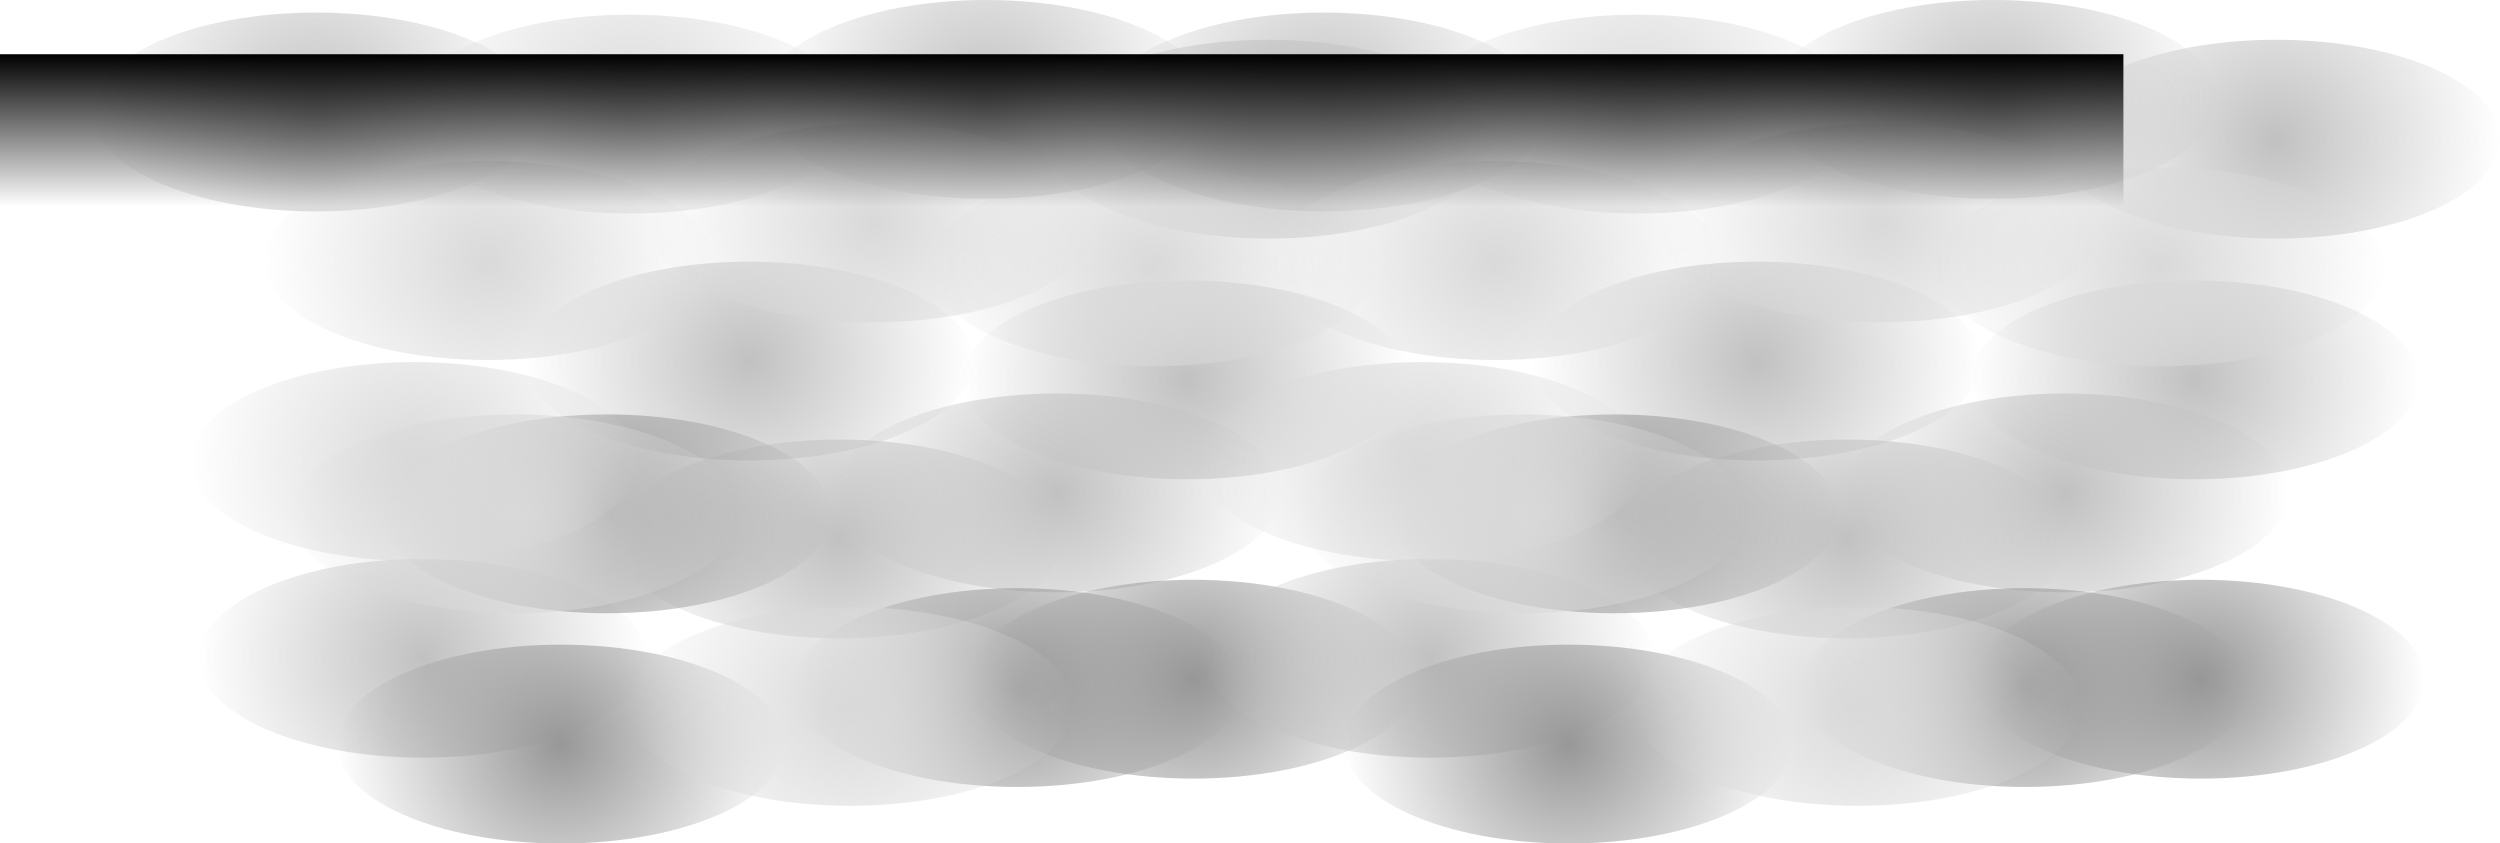 <svg version="1.1" xmlns="http://www.w3.org/2000/svg" xmlns:xlink="http://www.w3.org/1999/xlink" width="1248" height="421.072"><defs><radialGradient cx="215.081" cy="146.164" r="111.798" gradientUnits="userSpaceOnUse" id="color-1"><stop offset="0" stop-color="#c1c1c1"/><stop offset="1" stop-color="#c1c1c1" stop-opacity="0"/></radialGradient><radialGradient cx="474.202" cy="35.41" r="111.798" gradientUnits="userSpaceOnUse" id="color-2"><stop offset="0" stop-color="#c1c1c1"/><stop offset="1" stop-color="#c1c1c1" stop-opacity="0"/></radialGradient><radialGradient cx="333.148" cy="15.558" r="111.798" gradientUnits="userSpaceOnUse" id="color-3"><stop offset="0" stop-color="#c1c1c1"/><stop offset="1" stop-color="#c1c1c1" stop-opacity="0"/></radialGradient><radialGradient cx="-1.202" cy="21.827" r="111.798" gradientUnits="userSpaceOnUse" id="color-4"><stop offset="0" stop-color="#c1c1c1"/><stop offset="1" stop-color="#c1c1c1" stop-opacity="0"/></radialGradient><radialGradient cx="433.453" cy="155.567" r="111.798" gradientUnits="userSpaceOnUse" id="color-5"><stop offset="0" stop-color="#c1c1c1"/><stop offset="1" stop-color="#c1c1c1" stop-opacity="0"/></radialGradient><radialGradient cx="368.673" cy="211.989" r="111.798" gradientUnits="userSpaceOnUse" id="color-6"><stop offset="0" stop-color="#c1c1c1"/><stop offset="1" stop-color="#c1c1c1" stop-opacity="0"/></radialGradient><radialGradient cx="260.009" cy="234.975" r="111.798" gradientUnits="userSpaceOnUse" id="color-7"><stop offset="0" stop-color="#c1c1c1"/><stop offset="1" stop-color="#c1c1c1" stop-opacity="0"/></radialGradient><radialGradient cx="52.085" cy="294.531" r="111.798" gradientUnits="userSpaceOnUse" id="color-8"><stop offset="0" stop-color="#c1c1c1"/><stop offset="1" stop-color="#c1c1c1" stop-opacity="0"/></radialGradient><radialGradient cx="121.045" cy="337.37" r="111.798" gradientUnits="userSpaceOnUse" id="color-9"><stop offset="0" stop-color="#979797"/><stop offset="1" stop-color="#979797" stop-opacity="0"/></radialGradient><radialGradient cx="436.587" cy="304.98" r="111.798" gradientUnits="userSpaceOnUse" id="color-10"><stop offset="0" stop-color="#979797"/><stop offset="1" stop-color="#979797" stop-opacity="0"/></radialGradient><radialGradient cx="144.031" cy="222.437" r="111.798" gradientUnits="userSpaceOnUse" id="color-11"><stop offset="0" stop-color="#979797"/><stop offset="1" stop-color="#979797" stop-opacity="0"/></radialGradient><radialGradient cx="348.821" cy="309.159" r="111.798" gradientUnits="userSpaceOnUse" id="color-12"><stop offset="0" stop-color="#979797"/><stop offset="1" stop-color="#979797" stop-opacity="0"/></radialGradient><radialGradient cx="98.058" cy="222.437" r="111.798" gradientUnits="userSpaceOnUse" id="color-13"><stop offset="0" stop-color="#d9d9d9"/><stop offset="1" stop-color="#d9d9d9" stop-opacity="0"/></radialGradient><radialGradient cx="276.726" cy="77.204" r="111.798" gradientUnits="userSpaceOnUse" id="color-14"><stop offset="0" stop-color="#d9d9d9"/><stop offset="1" stop-color="#d9d9d9" stop-opacity="0"/></radialGradient><radialGradient cx="47.906" cy="196.316" r="111.798" gradientUnits="userSpaceOnUse" id="color-15"><stop offset="0" stop-color="#d9d9d9"/><stop offset="1" stop-color="#d9d9d9" stop-opacity="0"/></radialGradient><radialGradient cx="265.233" cy="318.563" r="111.798" gradientUnits="userSpaceOnUse" id="color-16"><stop offset="0" stop-color="#d9d9d9"/><stop offset="1" stop-color="#d9d9d9" stop-opacity="0"/></radialGradient><radialGradient cx="416.735" cy="99.146" r="111.798" gradientUnits="userSpaceOnUse" id="color-17"><stop offset="0" stop-color="#d9d9d9"/><stop offset="1" stop-color="#d9d9d9" stop-opacity="0"/></radialGradient><radialGradient cx="84.475" cy="96.011" r="111.798" gradientUnits="userSpaceOnUse" id="color-18"><stop offset="0" stop-color="#d9d9d9"/><stop offset="1" stop-color="#d9d9d9" stop-opacity="0"/></radialGradient><radialGradient cx="155.525" cy="22.872" r="111.798" gradientUnits="userSpaceOnUse" id="color-19"><stop offset="0" stop-color="#d9d9d9"/><stop offset="1" stop-color="#d9d9d9" stop-opacity="0"/></radialGradient><radialGradient cx="718.081" cy="146.164" r="111.798" gradientUnits="userSpaceOnUse" id="color-20"><stop offset="0" stop-color="#c1c1c1"/><stop offset="1" stop-color="#c1c1c1" stop-opacity="0"/></radialGradient><radialGradient cx="977.202" cy="35.41" r="111.798" gradientUnits="userSpaceOnUse" id="color-21"><stop offset="0" stop-color="#c1c1c1"/><stop offset="1" stop-color="#c1c1c1" stop-opacity="0"/></radialGradient><radialGradient cx="836.148" cy="15.558" r="111.798" gradientUnits="userSpaceOnUse" id="color-22"><stop offset="0" stop-color="#c1c1c1"/><stop offset="1" stop-color="#c1c1c1" stop-opacity="0"/></radialGradient><radialGradient cx="501.798" cy="21.827" r="111.798" gradientUnits="userSpaceOnUse" id="color-23"><stop offset="0" stop-color="#c1c1c1"/><stop offset="1" stop-color="#c1c1c1" stop-opacity="0"/></radialGradient><radialGradient cx="936.453" cy="155.567" r="111.798" gradientUnits="userSpaceOnUse" id="color-24"><stop offset="0" stop-color="#c1c1c1"/><stop offset="1" stop-color="#c1c1c1" stop-opacity="0"/></radialGradient><radialGradient cx="871.673" cy="211.989" r="111.798" gradientUnits="userSpaceOnUse" id="color-25"><stop offset="0" stop-color="#c1c1c1"/><stop offset="1" stop-color="#c1c1c1" stop-opacity="0"/></radialGradient><radialGradient cx="763.009" cy="234.975" r="111.798" gradientUnits="userSpaceOnUse" id="color-26"><stop offset="0" stop-color="#c1c1c1"/><stop offset="1" stop-color="#c1c1c1" stop-opacity="0"/></radialGradient><radialGradient cx="555.085" cy="294.531" r="111.798" gradientUnits="userSpaceOnUse" id="color-27"><stop offset="0" stop-color="#c1c1c1"/><stop offset="1" stop-color="#c1c1c1" stop-opacity="0"/></radialGradient><radialGradient cx="624.045" cy="337.37" r="111.798" gradientUnits="userSpaceOnUse" id="color-28"><stop offset="0" stop-color="#979797"/><stop offset="1" stop-color="#979797" stop-opacity="0"/></radialGradient><radialGradient cx="939.587" cy="304.98" r="111.798" gradientUnits="userSpaceOnUse" id="color-29"><stop offset="0" stop-color="#979797"/><stop offset="1" stop-color="#979797" stop-opacity="0"/></radialGradient><radialGradient cx="647.031" cy="222.437" r="111.798" gradientUnits="userSpaceOnUse" id="color-30"><stop offset="0" stop-color="#979797"/><stop offset="1" stop-color="#979797" stop-opacity="0"/></radialGradient><radialGradient cx="851.821" cy="309.159" r="111.798" gradientUnits="userSpaceOnUse" id="color-31"><stop offset="0" stop-color="#979797"/><stop offset="1" stop-color="#979797" stop-opacity="0"/></radialGradient><radialGradient cx="601.058" cy="222.437" r="111.798" gradientUnits="userSpaceOnUse" id="color-32"><stop offset="0" stop-color="#d9d9d9"/><stop offset="1" stop-color="#d9d9d9" stop-opacity="0"/></radialGradient><radialGradient cx="779.726" cy="77.204" r="111.798" gradientUnits="userSpaceOnUse" id="color-33"><stop offset="0" stop-color="#d9d9d9"/><stop offset="1" stop-color="#d9d9d9" stop-opacity="0"/></radialGradient><radialGradient cx="550.906" cy="196.316" r="111.798" gradientUnits="userSpaceOnUse" id="color-34"><stop offset="0" stop-color="#d9d9d9"/><stop offset="1" stop-color="#d9d9d9" stop-opacity="0"/></radialGradient><radialGradient cx="768.233" cy="318.563" r="111.798" gradientUnits="userSpaceOnUse" id="color-35"><stop offset="0" stop-color="#d9d9d9"/><stop offset="1" stop-color="#d9d9d9" stop-opacity="0"/></radialGradient><radialGradient cx="919.735" cy="99.146" r="111.798" gradientUnits="userSpaceOnUse" id="color-36"><stop offset="0" stop-color="#d9d9d9"/><stop offset="1" stop-color="#d9d9d9" stop-opacity="0"/></radialGradient><radialGradient cx="587.475" cy="96.011" r="111.798" gradientUnits="userSpaceOnUse" id="color-37"><stop offset="0" stop-color="#d9d9d9"/><stop offset="1" stop-color="#d9d9d9" stop-opacity="0"/></radialGradient><radialGradient cx="658.525" cy="22.872" r="111.798" gradientUnits="userSpaceOnUse" id="color-38"><stop offset="0" stop-color="#d9d9d9"/><stop offset="1" stop-color="#d9d9d9" stop-opacity="0"/></radialGradient><linearGradient x1="371" y1="-7" x2="371" y2="69" gradientUnits="userSpaceOnUse" id="color-39"><stop offset="0" stop-color="#000000"/><stop offset="1" stop-color="#000000" stop-opacity="0"/></linearGradient></defs><g transform="translate(159,34.072)"><g data-paper-data="{&quot;isPaintingLayer&quot;:true}" fill="none" fill-rule="nonzero" stroke="none" stroke-width="0" stroke-linecap="butt" stroke-linejoin="miter" stroke-miterlimit="10" stroke-dasharray="" stroke-dashoffset="0" font-family="none" font-weight="none" font-size="none" text-anchor="none" style="mix-blend-mode: normal"><g data-paper-data="{&quot;origPos&quot;:null}"><path d="M326.879,146.164c0,27.41 -50.054,49.63 -111.798,49.63c-61.744,0 -111.798,-22.22 -111.798,-49.63c0,-27.41 50.054,-49.63 111.798,-49.63c61.744,0 111.798,22.22 111.798,49.63z" data-paper-data="{&quot;origPos&quot;:null}" fill="url(#color-1)"/><path d="M586,35.41c0,27.41 -50.054,49.63 -111.798,49.63c-61.744,0 -111.798,-22.22 -111.798,-49.63c0,-27.41 50.054,-49.63 111.798,-49.63c61.744,0 111.798,22.22 111.798,49.63z" data-paper-data="{&quot;origPos&quot;:null}" fill="url(#color-2)"/><path d="M444.946,15.558c0,27.41 -50.054,49.63 -111.798,49.63c-61.744,0 -111.798,-22.22 -111.798,-49.63c0,-27.41 50.054,-49.63 111.798,-49.63c61.744,0 111.798,22.22 111.798,49.63z" data-paper-data="{&quot;origPos&quot;:null}" fill="url(#color-3)"/><path d="M110.596,21.827c0,27.41 -50.054,49.63 -111.798,49.63c-61.744,0 -111.798,-22.22 -111.798,-49.63c0,-27.41 50.054,-49.63 111.798,-49.63c61.744,0 111.798,22.22 111.798,49.63z" data-paper-data="{&quot;origPos&quot;:null}" fill="url(#color-4)"/><path d="M545.251,155.567c0,27.41 -50.054,49.63 -111.798,49.63c-61.744,0 -111.798,-22.22 -111.798,-49.63c0,-27.41 50.054,-49.63 111.798,-49.63c61.744,0 111.798,22.22 111.798,49.63z" data-paper-data="{&quot;origPos&quot;:null}" fill="url(#color-5)"/><path d="M480.471,211.989c0,27.41 -50.054,49.63 -111.798,49.63c-61.744,0 -111.798,-22.22 -111.798,-49.63c0,-27.41 50.054,-49.63 111.798,-49.63c61.744,0 111.798,22.22 111.798,49.63z" data-paper-data="{&quot;origPos&quot;:null}" fill="url(#color-6)"/><path d="M371.807,234.975c0,27.41 -50.054,49.63 -111.798,49.63c-61.744,0 -111.798,-22.22 -111.798,-49.63c0,-27.41 50.054,-49.63 111.798,-49.63c61.744,0 111.798,22.22 111.798,49.63z" data-paper-data="{&quot;origPos&quot;:null}" fill="url(#color-7)"/><path d="M163.883,294.531c0,27.41 -50.054,49.63 -111.798,49.63c-61.744,0 -111.798,-22.22 -111.798,-49.63c0,-27.41 50.054,-49.63 111.798,-49.63c61.744,0 111.798,22.22 111.798,49.63z" data-paper-data="{&quot;origPos&quot;:null}" fill="url(#color-8)"/><path d="M232.843,337.37c0,27.41 -50.054,49.63 -111.798,49.63c-61.744,0 -111.798,-22.22 -111.798,-49.63c0,-27.41 50.054,-49.63 111.798,-49.63c61.744,0 111.798,22.22 111.798,49.63z" data-paper-data="{&quot;origPos&quot;:null}" fill="url(#color-9)"/><path d="M548.386,304.98c0,27.41 -50.054,49.63 -111.798,49.63c-61.744,0 -111.798,-22.22 -111.798,-49.63c0,-27.41 50.054,-49.63 111.798,-49.63c61.744,0 111.798,22.22 111.798,49.63z" data-paper-data="{&quot;origPos&quot;:null}" fill="url(#color-10)"/><path d="M255.83,222.437c0,27.41 -50.054,49.63 -111.798,49.63c-61.744,0 -111.798,-22.22 -111.798,-49.63c0,-27.41 50.054,-49.63 111.798,-49.63c61.744,0 111.798,22.22 111.798,49.63z" data-paper-data="{&quot;origPos&quot;:null}" fill="url(#color-11)"/><path d="M460.619,309.159c0,27.41 -50.054,49.63 -111.798,49.63c-61.744,0 -111.798,-22.22 -111.798,-49.63c0,-27.41 50.054,-49.63 111.798,-49.63c61.744,0 111.798,22.22 111.798,49.63z" data-paper-data="{&quot;origPos&quot;:null}" fill="url(#color-12)"/><path d="M209.857,222.437c0,27.41 -50.054,49.63 -111.798,49.63c-61.744,0 -111.798,-22.22 -111.798,-49.63c0,-27.41 50.054,-49.63 111.798,-49.63c61.744,0 111.798,22.22 111.798,49.63z" data-paper-data="{&quot;origPos&quot;:null}" fill="url(#color-13)"/><path d="M388.525,77.204c0,27.41 -50.054,49.63 -111.798,49.63c-61.744,0 -111.798,-22.22 -111.798,-49.63c0,-27.41 50.054,-49.63 111.798,-49.63c61.744,0 111.798,22.22 111.798,49.63z" data-paper-data="{&quot;origPos&quot;:null}" fill="url(#color-14)"/><path d="M159.704,196.316c0,27.41 -50.054,49.63 -111.798,49.63c-61.744,0 -111.798,-22.22 -111.798,-49.63c0,-27.41 50.054,-49.63 111.798,-49.63c61.744,0 111.798,22.22 111.798,49.63z" data-paper-data="{&quot;origPos&quot;:null}" fill="url(#color-15)"/><path d="M377.031,318.563c0,27.41 -50.054,49.63 -111.798,49.63c-61.744,0 -111.798,-22.22 -111.798,-49.63c0,-27.41 50.054,-49.63 111.798,-49.63c61.744,0 111.798,22.22 111.798,49.63z" data-paper-data="{&quot;origPos&quot;:null}" fill="url(#color-16)"/><path d="M528.534,99.146c0,27.41 -50.054,49.63 -111.798,49.63c-61.744,0 -111.798,-22.22 -111.798,-49.63c0,-27.41 50.054,-49.63 111.798,-49.63c61.744,0 111.798,22.22 111.798,49.63z" data-paper-data="{&quot;origPos&quot;:null}" fill="url(#color-17)"/><path d="M196.274,96.011c0,27.41 -50.054,49.63 -111.798,49.63c-61.744,0 -111.798,-22.22 -111.798,-49.63c0,-27.41 50.054,-49.63 111.798,-49.63c61.744,0 111.798,22.22 111.798,49.63z" data-paper-data="{&quot;origPos&quot;:null}" fill="url(#color-18)"/><path d="M267.323,22.872c0,27.41 -50.054,49.63 -111.798,49.63c-61.744,0 -111.798,-22.22 -111.798,-49.63c0,-27.41 50.054,-49.63 111.798,-49.63c61.744,0 111.798,22.22 111.798,49.63z" data-paper-data="{&quot;origPos&quot;:null}" fill="url(#color-19)"/></g><g data-paper-data="{&quot;origPos&quot;:null}"><path d="M829.879,146.164c0,27.41 -50.054,49.63 -111.798,49.63c-61.744,0 -111.798,-22.22 -111.798,-49.63c0,-27.41 50.054,-49.63 111.798,-49.63c61.744,0 111.798,22.22 111.798,49.63z" data-paper-data="{&quot;origPos&quot;:null}" fill="url(#color-20)"/><path d="M1089,35.41c0,27.41 -50.054,49.63 -111.798,49.63c-61.744,0 -111.798,-22.22 -111.798,-49.63c0,-27.41 50.054,-49.63 111.798,-49.63c61.744,0 111.798,22.22 111.798,49.63z" data-paper-data="{&quot;origPos&quot;:null}" fill="url(#color-21)"/><path d="M947.946,15.558c0,27.41 -50.054,49.63 -111.798,49.63c-61.744,0 -111.798,-22.22 -111.798,-49.63c0,-27.41 50.054,-49.63 111.798,-49.63c61.744,0 111.798,22.22 111.798,49.63z" data-paper-data="{&quot;origPos&quot;:null}" fill="url(#color-22)"/><path d="M613.596,21.827c0,27.41 -50.054,49.63 -111.798,49.63c-61.744,0 -111.798,-22.22 -111.798,-49.63c0,-27.41 50.054,-49.63 111.798,-49.63c61.744,0 111.798,22.22 111.798,49.63z" data-paper-data="{&quot;origPos&quot;:null}" fill="url(#color-23)"/><path d="M1048.251,155.567c0,27.41 -50.054,49.63 -111.798,49.63c-61.744,0 -111.798,-22.22 -111.798,-49.63c0,-27.41 50.054,-49.63 111.798,-49.63c61.744,0 111.798,22.22 111.798,49.63z" data-paper-data="{&quot;origPos&quot;:null}" fill="url(#color-24)"/><path d="M983.471,211.989c0,27.41 -50.054,49.63 -111.798,49.63c-61.744,0 -111.798,-22.22 -111.798,-49.63c0,-27.41 50.054,-49.63 111.798,-49.63c61.744,0 111.798,22.22 111.798,49.63z" data-paper-data="{&quot;origPos&quot;:null}" fill="url(#color-25)"/><path d="M874.807,234.975c0,27.41 -50.054,49.63 -111.798,49.63c-61.744,0 -111.798,-22.22 -111.798,-49.63c0,-27.41 50.054,-49.63 111.798,-49.63c61.744,0 111.798,22.22 111.798,49.63z" data-paper-data="{&quot;origPos&quot;:null}" fill="url(#color-26)"/><path d="M666.883,294.531c0,27.41 -50.054,49.63 -111.798,49.63c-61.744,0 -111.798,-22.22 -111.798,-49.63c0,-27.41 50.054,-49.63 111.798,-49.63c61.744,0 111.798,22.22 111.798,49.63z" data-paper-data="{&quot;origPos&quot;:null}" fill="url(#color-27)"/><path d="M735.843,337.37c0,27.41 -50.054,49.63 -111.798,49.63c-61.744,0 -111.798,-22.22 -111.798,-49.63c0,-27.41 50.054,-49.63 111.798,-49.63c61.744,0 111.798,22.22 111.798,49.63z" data-paper-data="{&quot;origPos&quot;:null}" fill="url(#color-28)"/><path d="M1051.386,304.98c0,27.41 -50.054,49.63 -111.798,49.63c-61.744,0 -111.798,-22.22 -111.798,-49.63c0,-27.41 50.054,-49.63 111.798,-49.63c61.744,0 111.798,22.22 111.798,49.63z" data-paper-data="{&quot;origPos&quot;:null}" fill="url(#color-29)"/><path d="M758.83,222.437c0,27.41 -50.054,49.63 -111.798,49.63c-61.744,0 -111.798,-22.22 -111.798,-49.63c0,-27.41 50.054,-49.63 111.798,-49.63c61.744,0 111.798,22.22 111.798,49.63z" data-paper-data="{&quot;origPos&quot;:null}" fill="url(#color-30)"/><path d="M963.619,309.159c0,27.41 -50.054,49.63 -111.798,49.63c-61.744,0 -111.798,-22.22 -111.798,-49.63c0,-27.41 50.054,-49.63 111.798,-49.63c61.744,0 111.798,22.22 111.798,49.63z" data-paper-data="{&quot;origPos&quot;:null}" fill="url(#color-31)"/><path d="M712.856,222.437c0,27.41 -50.054,49.63 -111.798,49.63c-61.744,0 -111.798,-22.22 -111.798,-49.63c0,-27.41 50.054,-49.63 111.798,-49.63c61.744,0 111.798,22.22 111.798,49.63z" data-paper-data="{&quot;origPos&quot;:null}" fill="url(#color-32)"/><path d="M891.525,77.204c0,27.41 -50.054,49.63 -111.798,49.63c-61.744,0 -111.798,-22.22 -111.798,-49.63c0,-27.41 50.054,-49.63 111.798,-49.63c61.744,0 111.798,22.22 111.798,49.63z" data-paper-data="{&quot;origPos&quot;:null}" fill="url(#color-33)"/><path d="M662.704,196.316c0,27.41 -50.054,49.63 -111.798,49.63c-61.744,0 -111.798,-22.22 -111.798,-49.63c0,-27.41 50.054,-49.63 111.798,-49.63c61.744,0 111.798,22.22 111.798,49.63z" data-paper-data="{&quot;origPos&quot;:null}" fill="url(#color-34)"/><path d="M880.031,318.563c0,27.41 -50.054,49.63 -111.798,49.63c-61.744,0 -111.798,-22.22 -111.798,-49.63c0,-27.41 50.054,-49.63 111.798,-49.63c61.744,0 111.798,22.22 111.798,49.63z" data-paper-data="{&quot;origPos&quot;:null}" fill="url(#color-35)"/><path d="M1031.534,99.146c0,27.41 -50.054,49.63 -111.798,49.63c-61.744,0 -111.798,-22.22 -111.798,-49.63c0,-27.41 50.054,-49.63 111.798,-49.63c61.744,0 111.798,22.22 111.798,49.63z" data-paper-data="{&quot;origPos&quot;:null}" fill="url(#color-36)"/><path d="M699.274,96.011c0,27.41 -50.054,49.63 -111.798,49.63c-61.744,0 -111.798,-22.22 -111.798,-49.63c0,-27.41 50.054,-49.63 111.798,-49.63c61.744,0 111.798,22.22 111.798,49.63z" data-paper-data="{&quot;origPos&quot;:null}" fill="url(#color-37)"/><path d="M770.323,22.872c0,27.41 -50.054,49.63 -111.798,49.63c-61.744,0 -111.798,-22.22 -111.798,-49.63c0,-27.41 50.054,-49.63 111.798,-49.63c61.744,0 111.798,22.22 111.798,49.63z" data-paper-data="{&quot;origPos&quot;:null}" fill="url(#color-38)"/></g><path d="M-159,69v-76h1060v76z" data-paper-data="{&quot;origPos&quot;:null}" fill="url(#color-39)"/></g></g></svg>